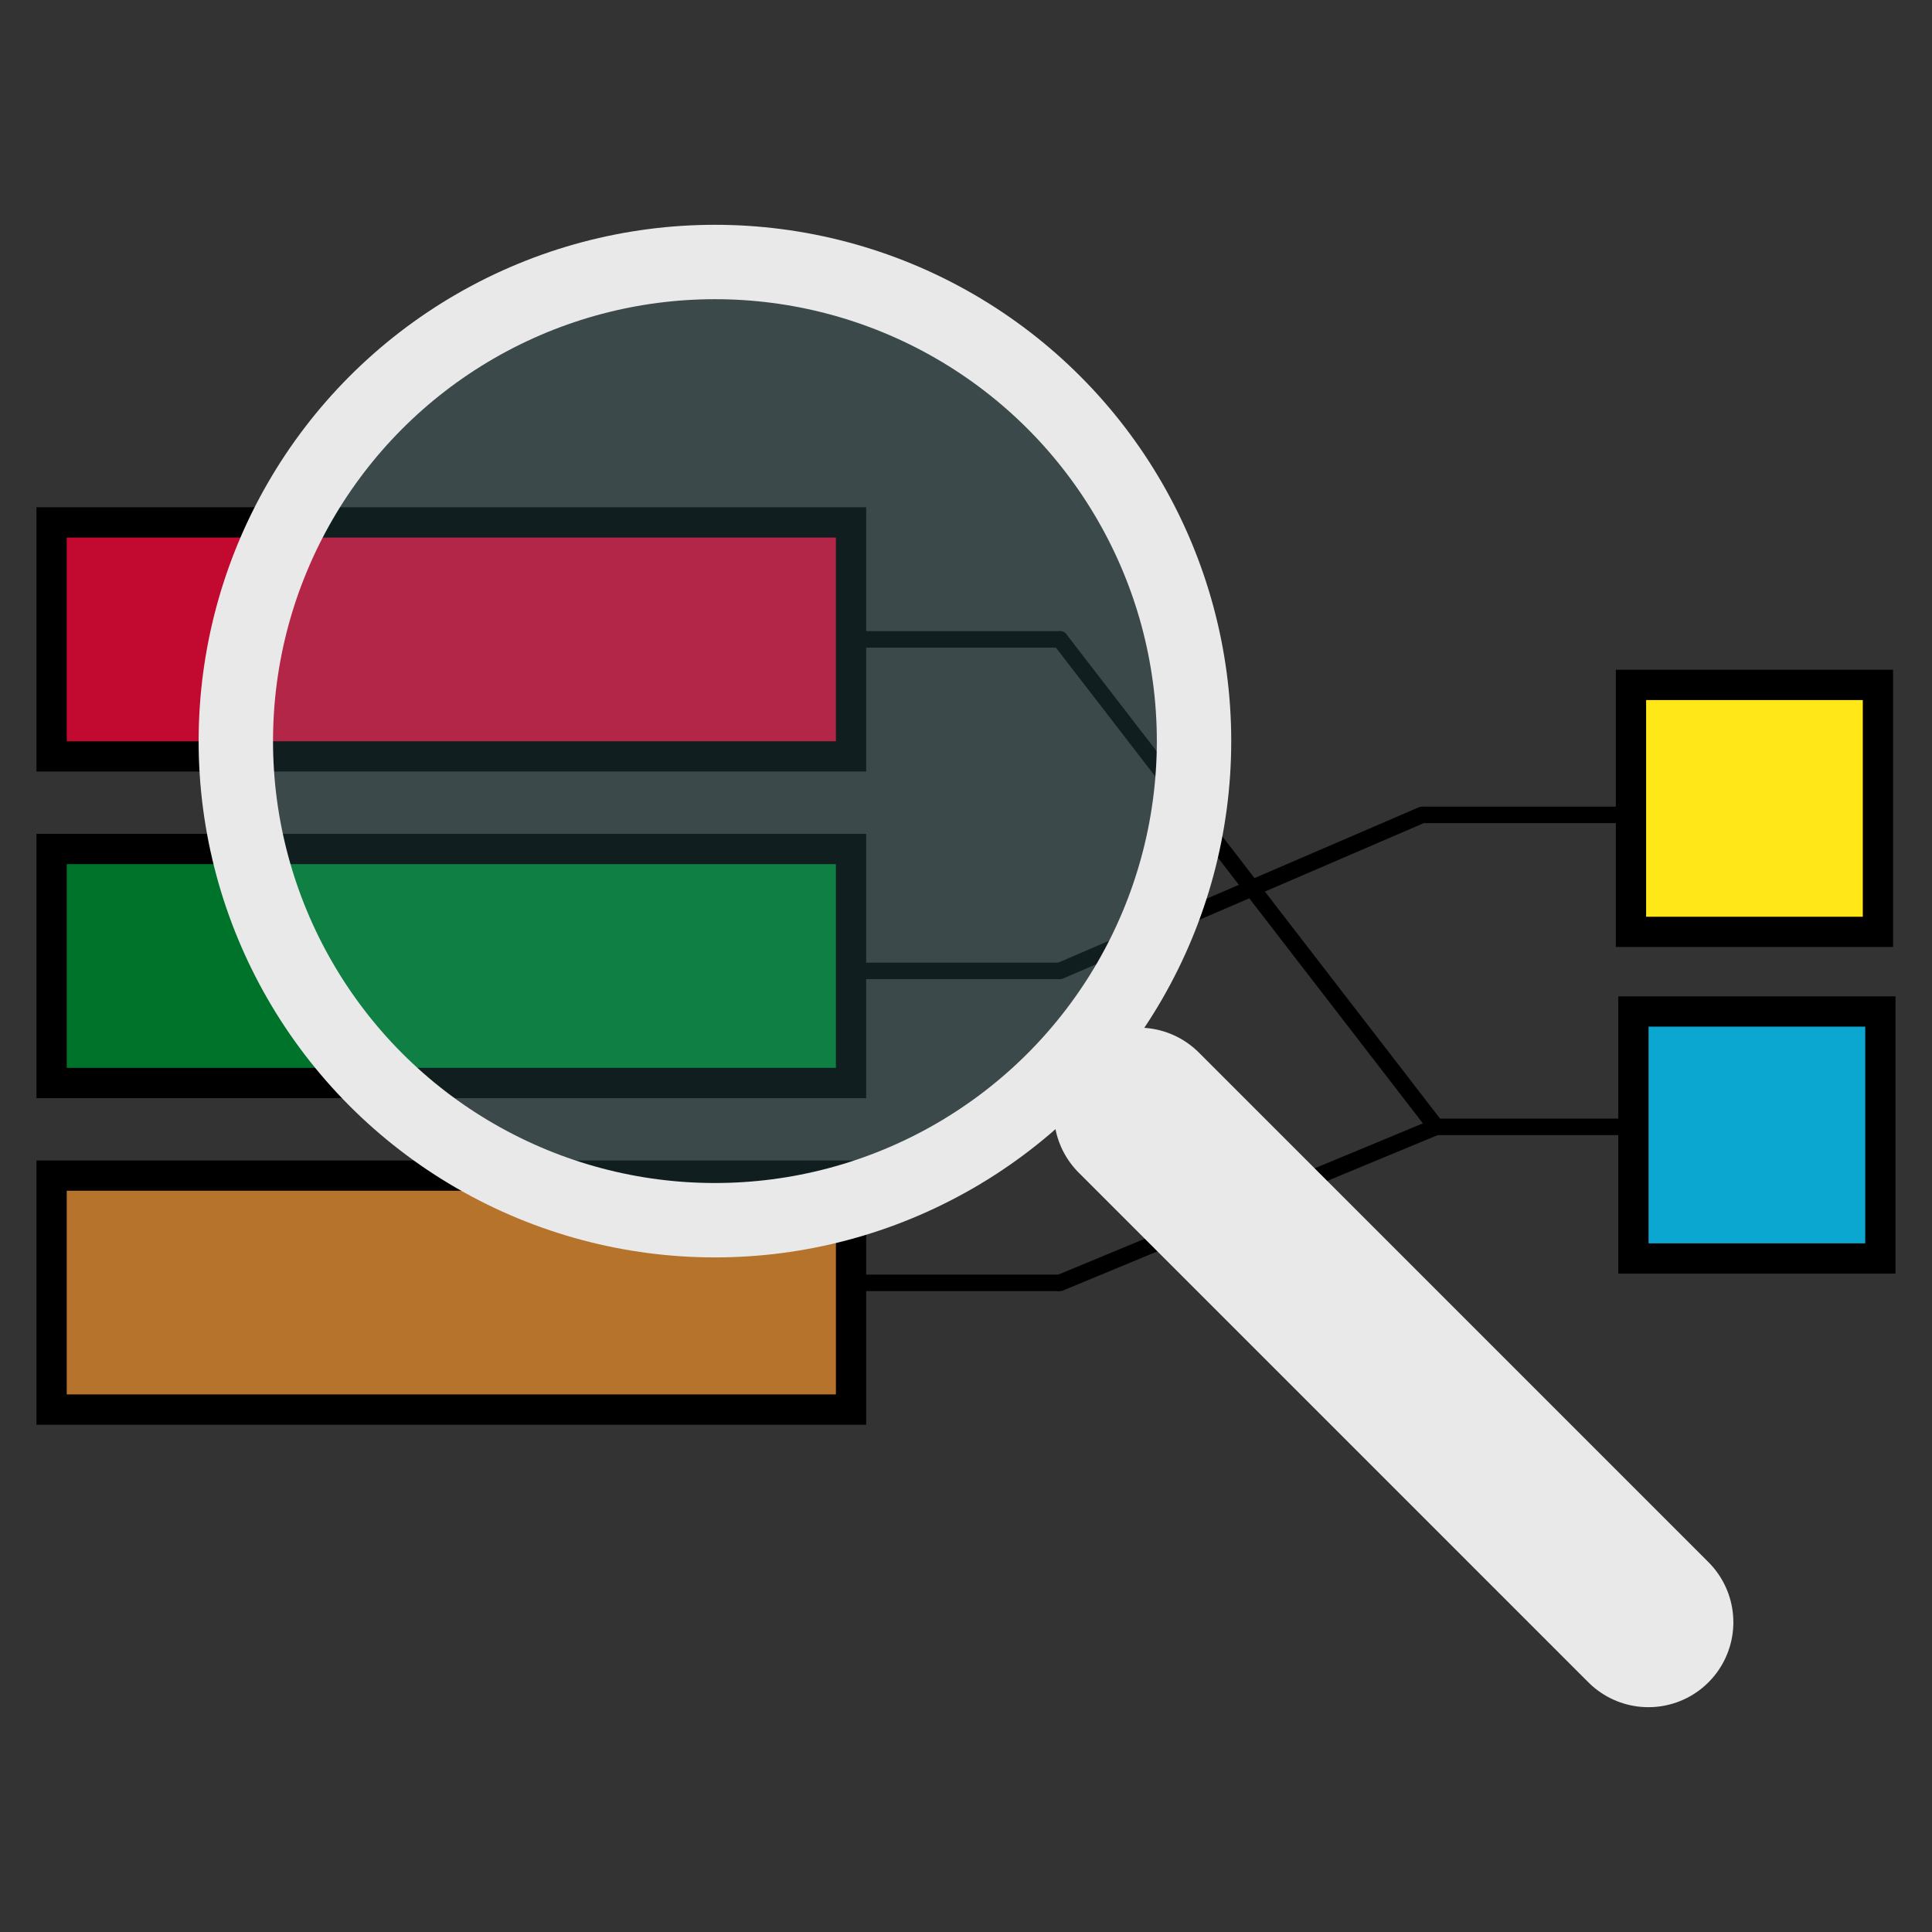 <?xml version="1.0" encoding="UTF-8" standalone="no"?>
<svg
   xmlns:dc="http://purl.org/dc/elements/1.1/"
   xmlns:cc="http://creativecommons.org/ns#"
   xmlns:rdf="http://www.w3.org/1999/02/22-rdf-syntax-ns#"
   xmlns:svg="http://www.w3.org/2000/svg"
   xmlns="http://www.w3.org/2000/svg"
   xmlns:sodipodi="http://sodipodi.sourceforge.net/DTD/sodipodi-0.dtd"
   xmlns:inkscape="http://www.inkscape.org/namespaces/inkscape"
   sodipodi:docname="icon.svg"
   inkscape:version="1.0 (4035a4fb49, 2020-05-01)"
   width="128.0px"
   height="128.0px"
   viewBox="0 0 128.0 128.0"
   version="1.1"
   id="SVGRoot">
  <rect x="0" y="0" width="128.0" height="128.0" fill="#333333" stroke="none"/>
  <defs
     id="defs833" />
  <sodipodi:namedview
     inkscape:snap-global="true"
     inkscape:window-maximized="1"
     inkscape:window-y="357"
     inkscape:window-x="1072"
     inkscape:window-height="1417"
     inkscape:window-width="3440"
     showgrid="true"
     inkscape:document-rotation="0"
     inkscape:current-layer="layer1"
     inkscape:document-units="px"
     inkscape:cy="89.76195"
     inkscape:cx="48.534596"
     inkscape:zoom="5.6568542"
     inkscape:pageshadow="2"
     inkscape:pageopacity="0.0"
     borderopacity="1.0"
     bordercolor="#666666"
     pagecolor="#ffffff"
     id="base">
    <inkscape:grid
       type="xygrid"
       id="grid1403" />
  </sodipodi:namedview>
  <g
     id="layer1"
     inkscape:groupmode="layer"
     inkscape:label="Layer 1">
    <g
       transform="translate(0.225,-25.677)"
       id="g1585">
      <rect
         style="fill:#c2092f;fill-opacity:1;stroke:#000000;stroke-width:2.006;stroke-linecap:round;stroke-miterlimit:4;stroke-dasharray:none;stroke-opacity:1"
         id="rect1410"
         width="52.965"
         height="15.502"
         x="3.194"
         y="60.288" />
      <rect
         y="81.926"
         x="3.194"
         height="15.502"
         width="52.965"
         id="rect1410-5"
         style="fill:#00732b;fill-opacity:1;stroke:#000000;stroke-width:2.006;stroke-linecap:round;stroke-miterlimit:4;stroke-dasharray:none;stroke-opacity:1" />
      <rect
         y="103.564"
         x="3.194"
         height="15.502"
         width="52.965"
         id="rect1410-9"
         style="fill:#b5732b;fill-opacity:1;stroke:#000000;stroke-width:2.006;stroke-linecap:round;stroke-miterlimit:4;stroke-dasharray:none;stroke-opacity:1" />
      <rect
         y="71.054"
         x="107.832"
         height="16.362"
         width="16.362"
         id="rect1410-4"
         style="fill:#ffe718;fill-opacity:1;stroke:#000000;stroke-width:2.006;stroke-linecap:round;stroke-miterlimit:4;stroke-dasharray:none;stroke-opacity:1" />
      <rect
         style="fill:#0ba7d1;fill-opacity:1;stroke:#000000;stroke-width:2.006;stroke-linecap:round;stroke-miterlimit:4;stroke-dasharray:none;stroke-opacity:1"
         id="rect1410-4-3"
         width="16.362"
         height="16.362"
         x="107.993"
         y="92.692" />
      <path
         id="path1477-5"
         d="M 56.159,90 H 70"
         style="fill:none;stroke:#000000;stroke-width:1.092px;stroke-linecap:butt;stroke-linejoin:miter;stroke-opacity:1" />
      <path
         id="path1477-4"
         d="M 56.159,110.669 H 70"
         style="fill:none;stroke:#000000;stroke-width:1.092px;stroke-linecap:butt;stroke-linejoin:miter;stroke-opacity:1" />
      <path
         id="path1477-0"
         d="m 93.991,79.665 h 13.841"
         style="fill:none;stroke:#000000;stroke-width:1.092px;stroke-linecap:butt;stroke-linejoin:miter;stroke-opacity:1" />
      <path
         id="path1477-7"
         d="m 94.914,100.335 h 13.841"
         style="fill:none;stroke:#000000;stroke-width:1.092px;stroke-linecap:butt;stroke-linejoin:miter;stroke-opacity:1" />
      <path
         style="fill:none;stroke:#000000;stroke-width:1.092px;stroke-linecap:round;stroke-linejoin:miter;stroke-opacity:1"
         d="M 70,90 93.991,79.665"
         id="path1512" />
      <path
         style="fill:none;stroke:#000000;stroke-width:1.092px;stroke-linecap:round;stroke-linejoin:round;stroke-opacity:1"
         d="M 56.159,68.039 H 70"
         id="path1525" />
      <path
         style="fill:none;stroke:#000000;stroke-width:1.092px;stroke-linecap:round;stroke-linejoin:round;stroke-opacity:1"
         d="M 94.914,100.335 70,68.039"
         id="path1514" />
      <path
         style="fill:none;stroke:#000000;stroke-width:1.092px;stroke-linecap:round;stroke-linejoin:miter;stroke-opacity:1"
         d="M 70,110.669 94.914,100.335"
         id="path1520" />
    </g>
    <g
       transform="translate(-4.553,-1.287)"
       id="g1593">
      <circle
         style="fill:#66c0c8;fill-opacity:0.16;stroke:#e9e9e9;stroke-width:4.929;stroke-linecap:round;stroke-linejoin:round;stroke-miterlimit:4;stroke-dasharray:none;stroke-opacity:1"
         id="path1555"
         cx="51.919"
         cy="50.387"
         r="31.742" />
      <path
         style="fill:none;stroke:#e9e9e9;stroke-width:11.255;stroke-linecap:round;stroke-linejoin:miter;stroke-miterlimit:4;stroke-dasharray:none;stroke-opacity:1"
         d="m 80,75 33.765,33.765"
         id="path1557" />
      <circle
         d="m -34.98,-52.49 a 18.008,18.008 0 0 1 -18.008,18.008"
         style="fill:none;fill-opacity:1;stroke:#ffffff;stroke-width:2.251;stroke-linecap:round;stroke-linejoin:round;stroke-miterlimit:4;stroke-dasharray:none;stroke-opacity:1"
         id="path1565"
         sodipodi:type="arc"
         sodipodi:cx="-52.987762"
         sodipodi:cy="-52.489803"
         sodipodi:rx="18.008158"
         sodipodi:ry="18.008158"
         sodipodi:start="0"
         sodipodi:end="1.5707963"
         sodipodi:open="true"
         sodipodi:arc-type="arc"
         transform="scale(-1)" />
    </g>
  </g>
</svg>
